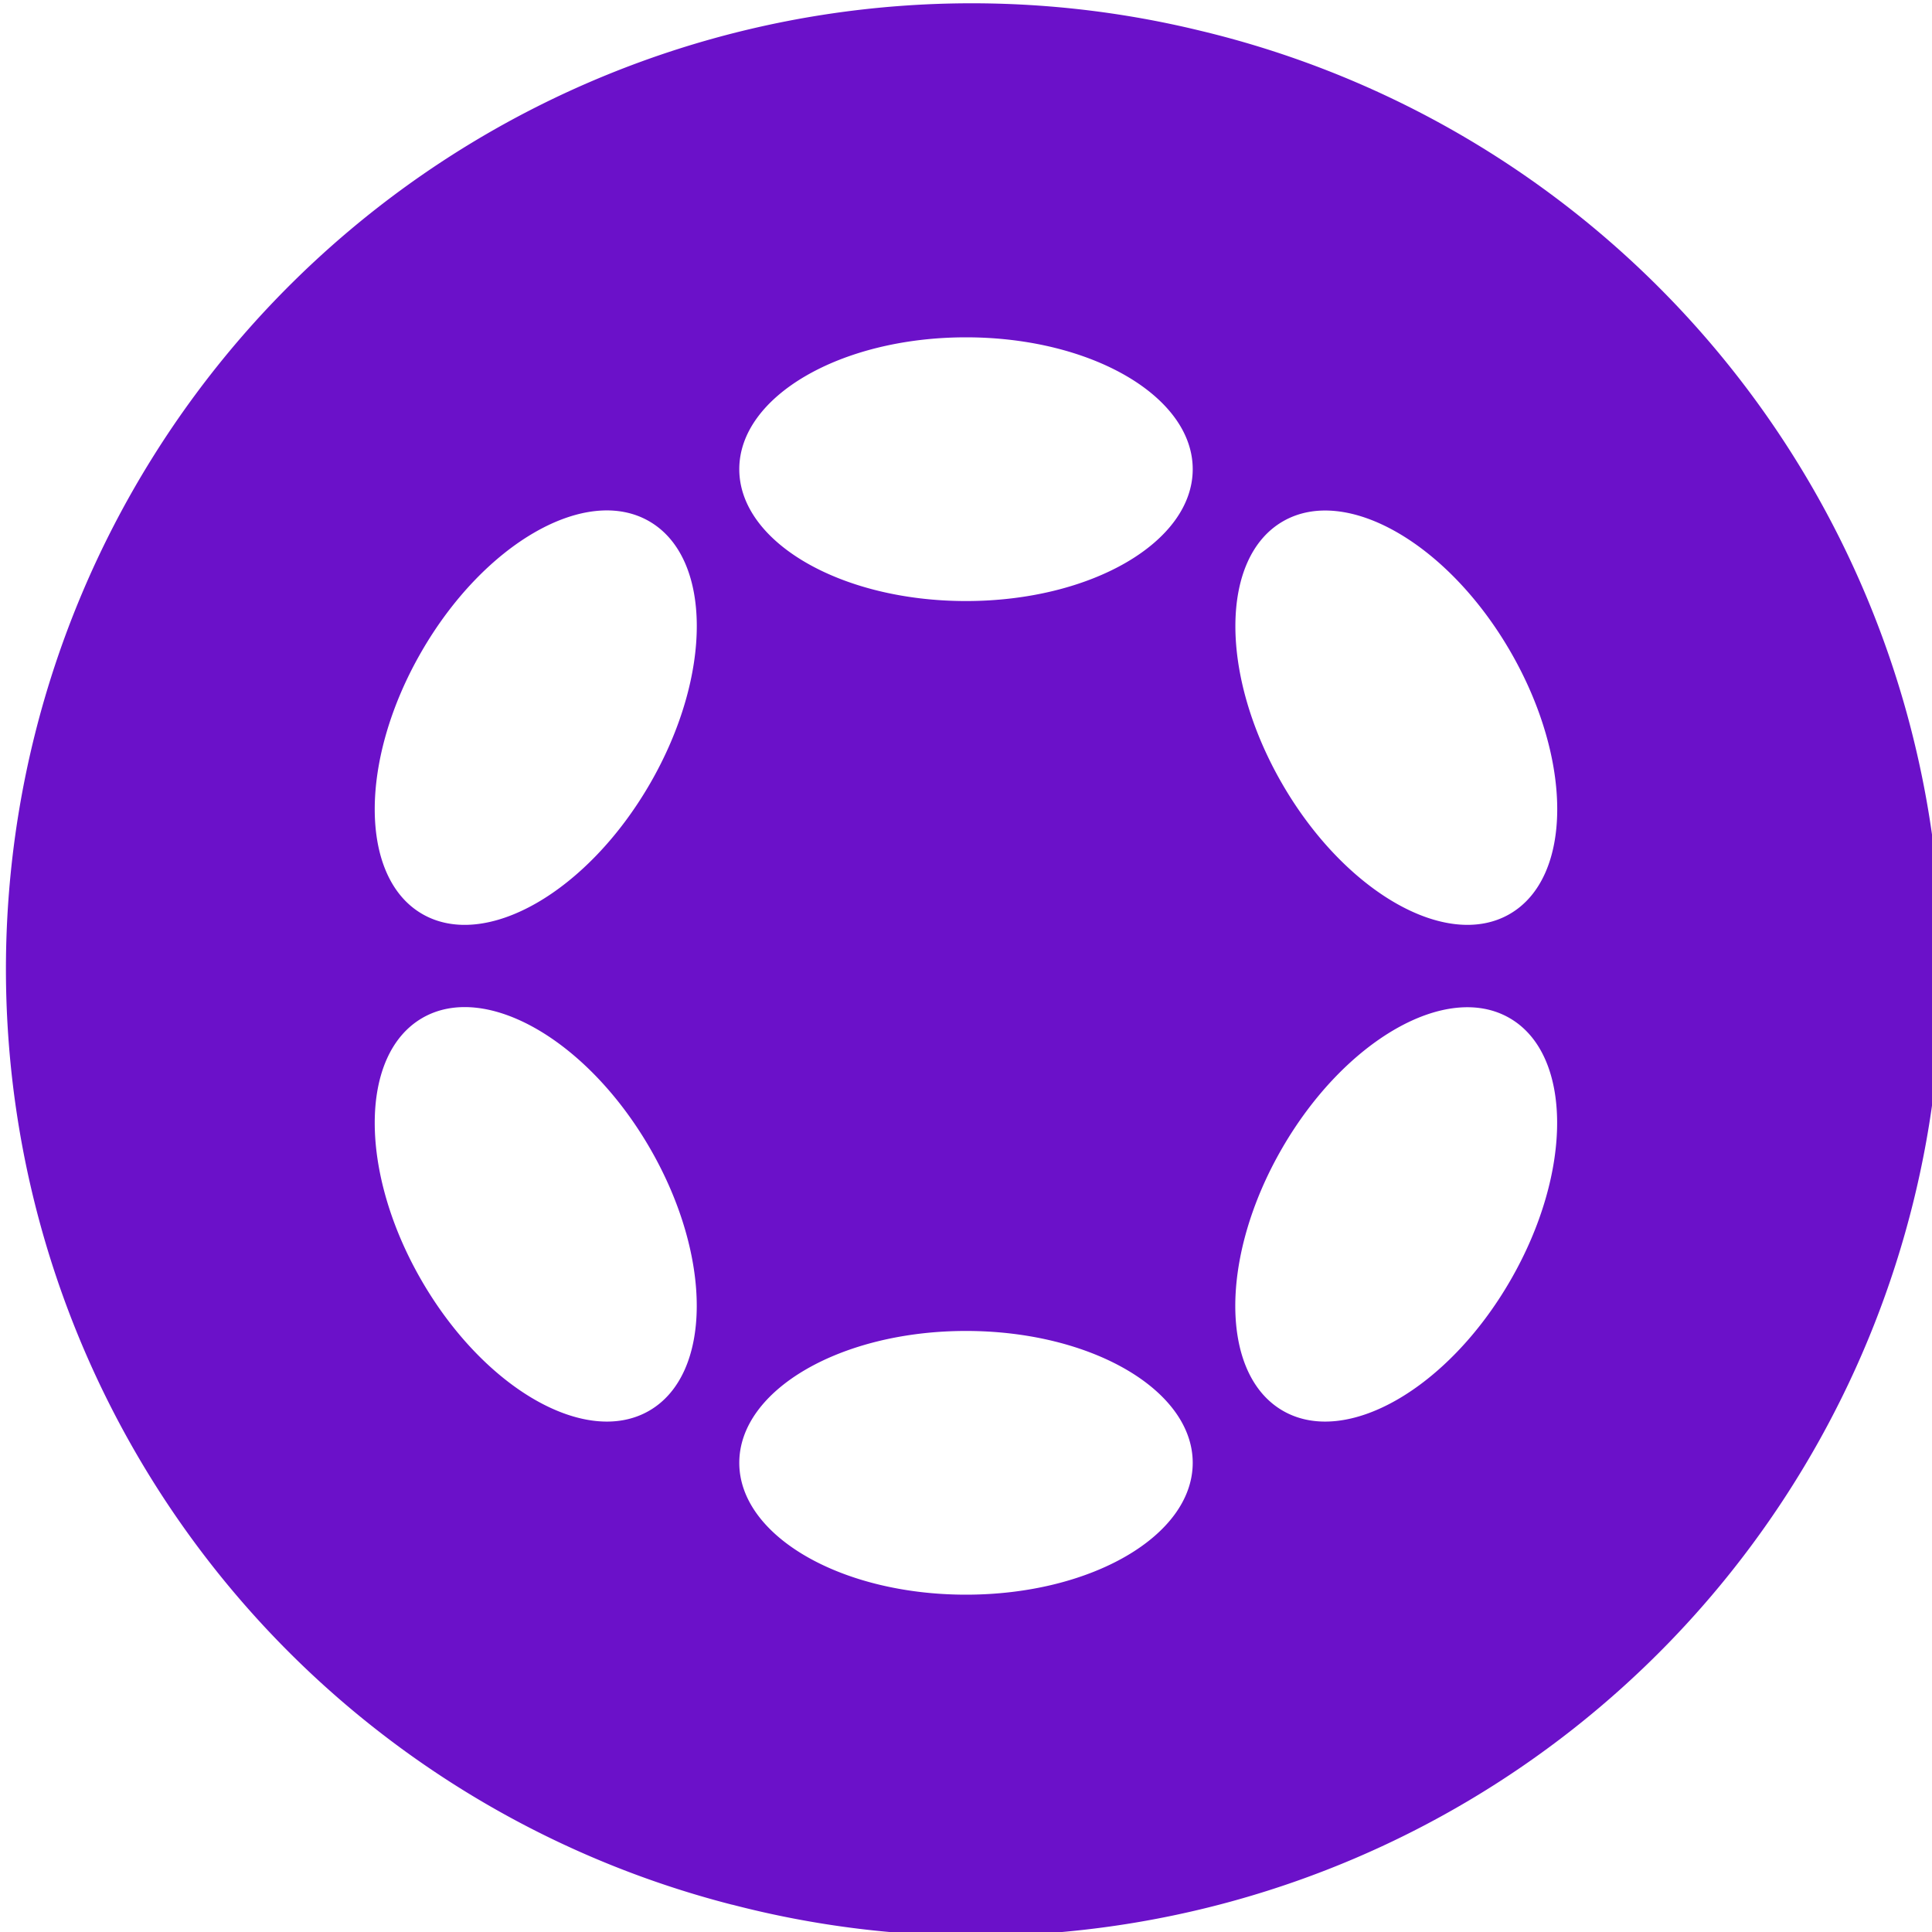 <?xml version="1.0" encoding="UTF-8"?> <svg xmlns="http://www.w3.org/2000/svg" id="Layer_1" data-name="Layer 1" width="20" height="20" viewBox="0 0 20 20"><defs><style>.cls-1{fill:#6b11c9;fill-rule:evenodd;}</style></defs><title>Artboard 1 copy 101</title><path class="cls-1" d="M12.417.316a9.998,9.998,0,0,0-4.836,19.402L7.58,19.717A9.998,9.998,0,1,0,12.417.316ZM4.363,6.746c.648-1.123,1.703-1.727,2.357-1.35s.658,1.593.009,2.716-1.703,1.727-2.357,1.35S3.715,7.868,4.363,6.746ZM6.72,14.604c-.653.377-1.708-.227-2.357-1.35s-.644-2.338.009-2.716,1.708.227,2.357,1.35S7.373,14.227,6.72,14.604ZM10,16.508c-1.296,0-2.347-.611-2.347-1.365S8.704,13.778,10,13.778s2.347.611,2.347,1.365S11.296,16.508,10,16.508ZM10,6.222c-1.296,0-2.347-.611-2.347-1.365S8.704,3.492,10,3.492s2.347.611,2.347,1.365S11.296,6.222,10,6.222Zm5.636,7.032c-.648,1.123-1.703,1.727-2.356,1.35s-.657-1.593-.009-2.715,1.703-1.727,2.356-1.35S16.284,12.132,15.636,13.254Zm-.008-3.792c-.653.377-1.708-.228-2.356-1.35s-.644-2.338.009-2.715,1.708.228,2.356,1.35S16.281,9.085,15.628,9.462Z"></path></svg> 